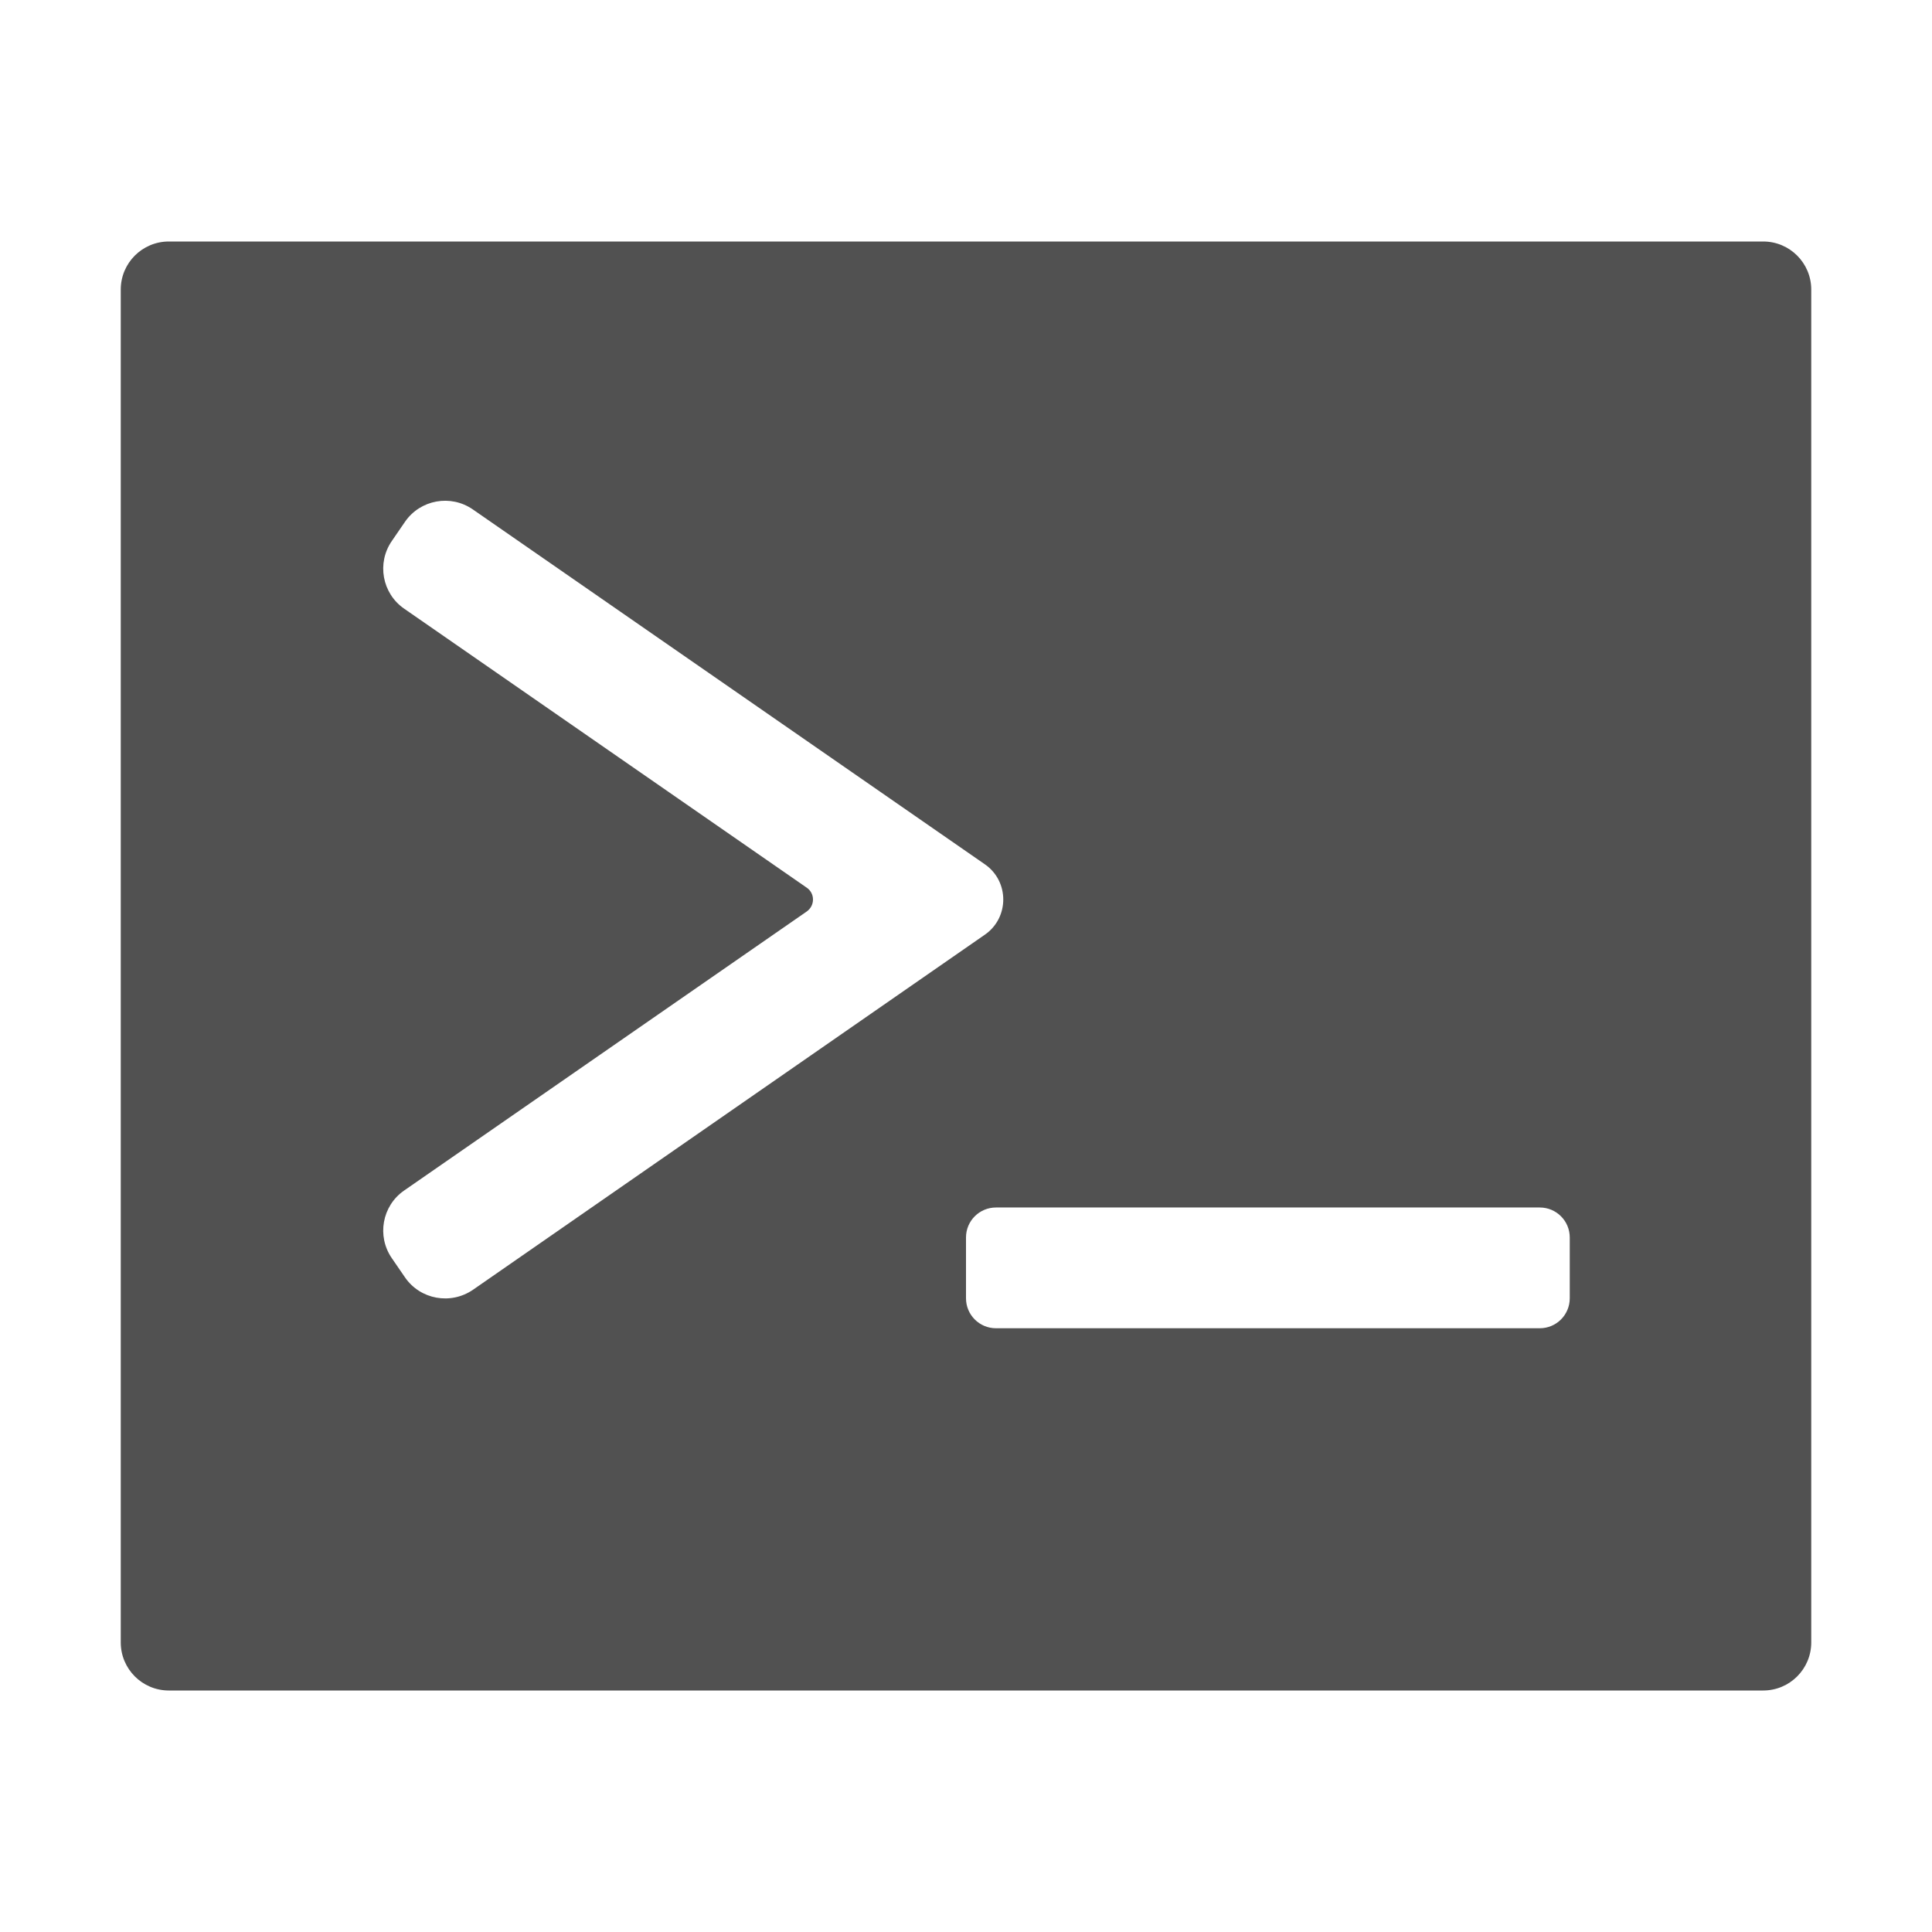<?xml version="1.0" standalone="no"?><!DOCTYPE svg PUBLIC "-//W3C//DTD SVG 1.1//EN" "http://www.w3.org/Graphics/SVG/1.1/DTD/svg11.dtd"><svg t="1512475558631" class="icon" style="" viewBox="0 0 1024 1024" version="1.1" xmlns="http://www.w3.org/2000/svg" p-id="12240" xmlns:xlink="http://www.w3.org/1999/xlink" width="16" height="16"><defs><style type="text/css"></style></defs><path d="M934.5 128h-845C75.4 128 64 139.4 64 153.5v717c0 14.1 11.4 25.5 25.5 25.5h845c14.1 0 25.5-11.4 25.5-25.5v-717c0-14.1-11.4-25.5-25.5-25.5zM214.7 677.1l-7-10.2c-8.1-11.7-5.2-27.8 6.5-35.9l213.4-147.9c4.4-3.1 4.4-9.6 0-12.6L214.2 322.6c-11.7-8.1-14.6-24.2-6.5-35.9l7-10.2c8.1-11.7 24.2-14.6 35.9-6.5L522 458.1c13 9 13 28.3 0 37.3L250.7 683.6c-11.8 8.1-27.9 5.2-36-6.5z m617.3 11c0 8.8-7.1 15.9-15.9 15.9H527.9c-8.8 0-15.9-7.1-15.9-15.9v-32.2c0-8.8 7.1-15.9 15.9-15.9h288.2c8.8 0 15.9 7.1 15.9 15.9v32.2z" fill="#515151" p-id="12241"></path></svg>